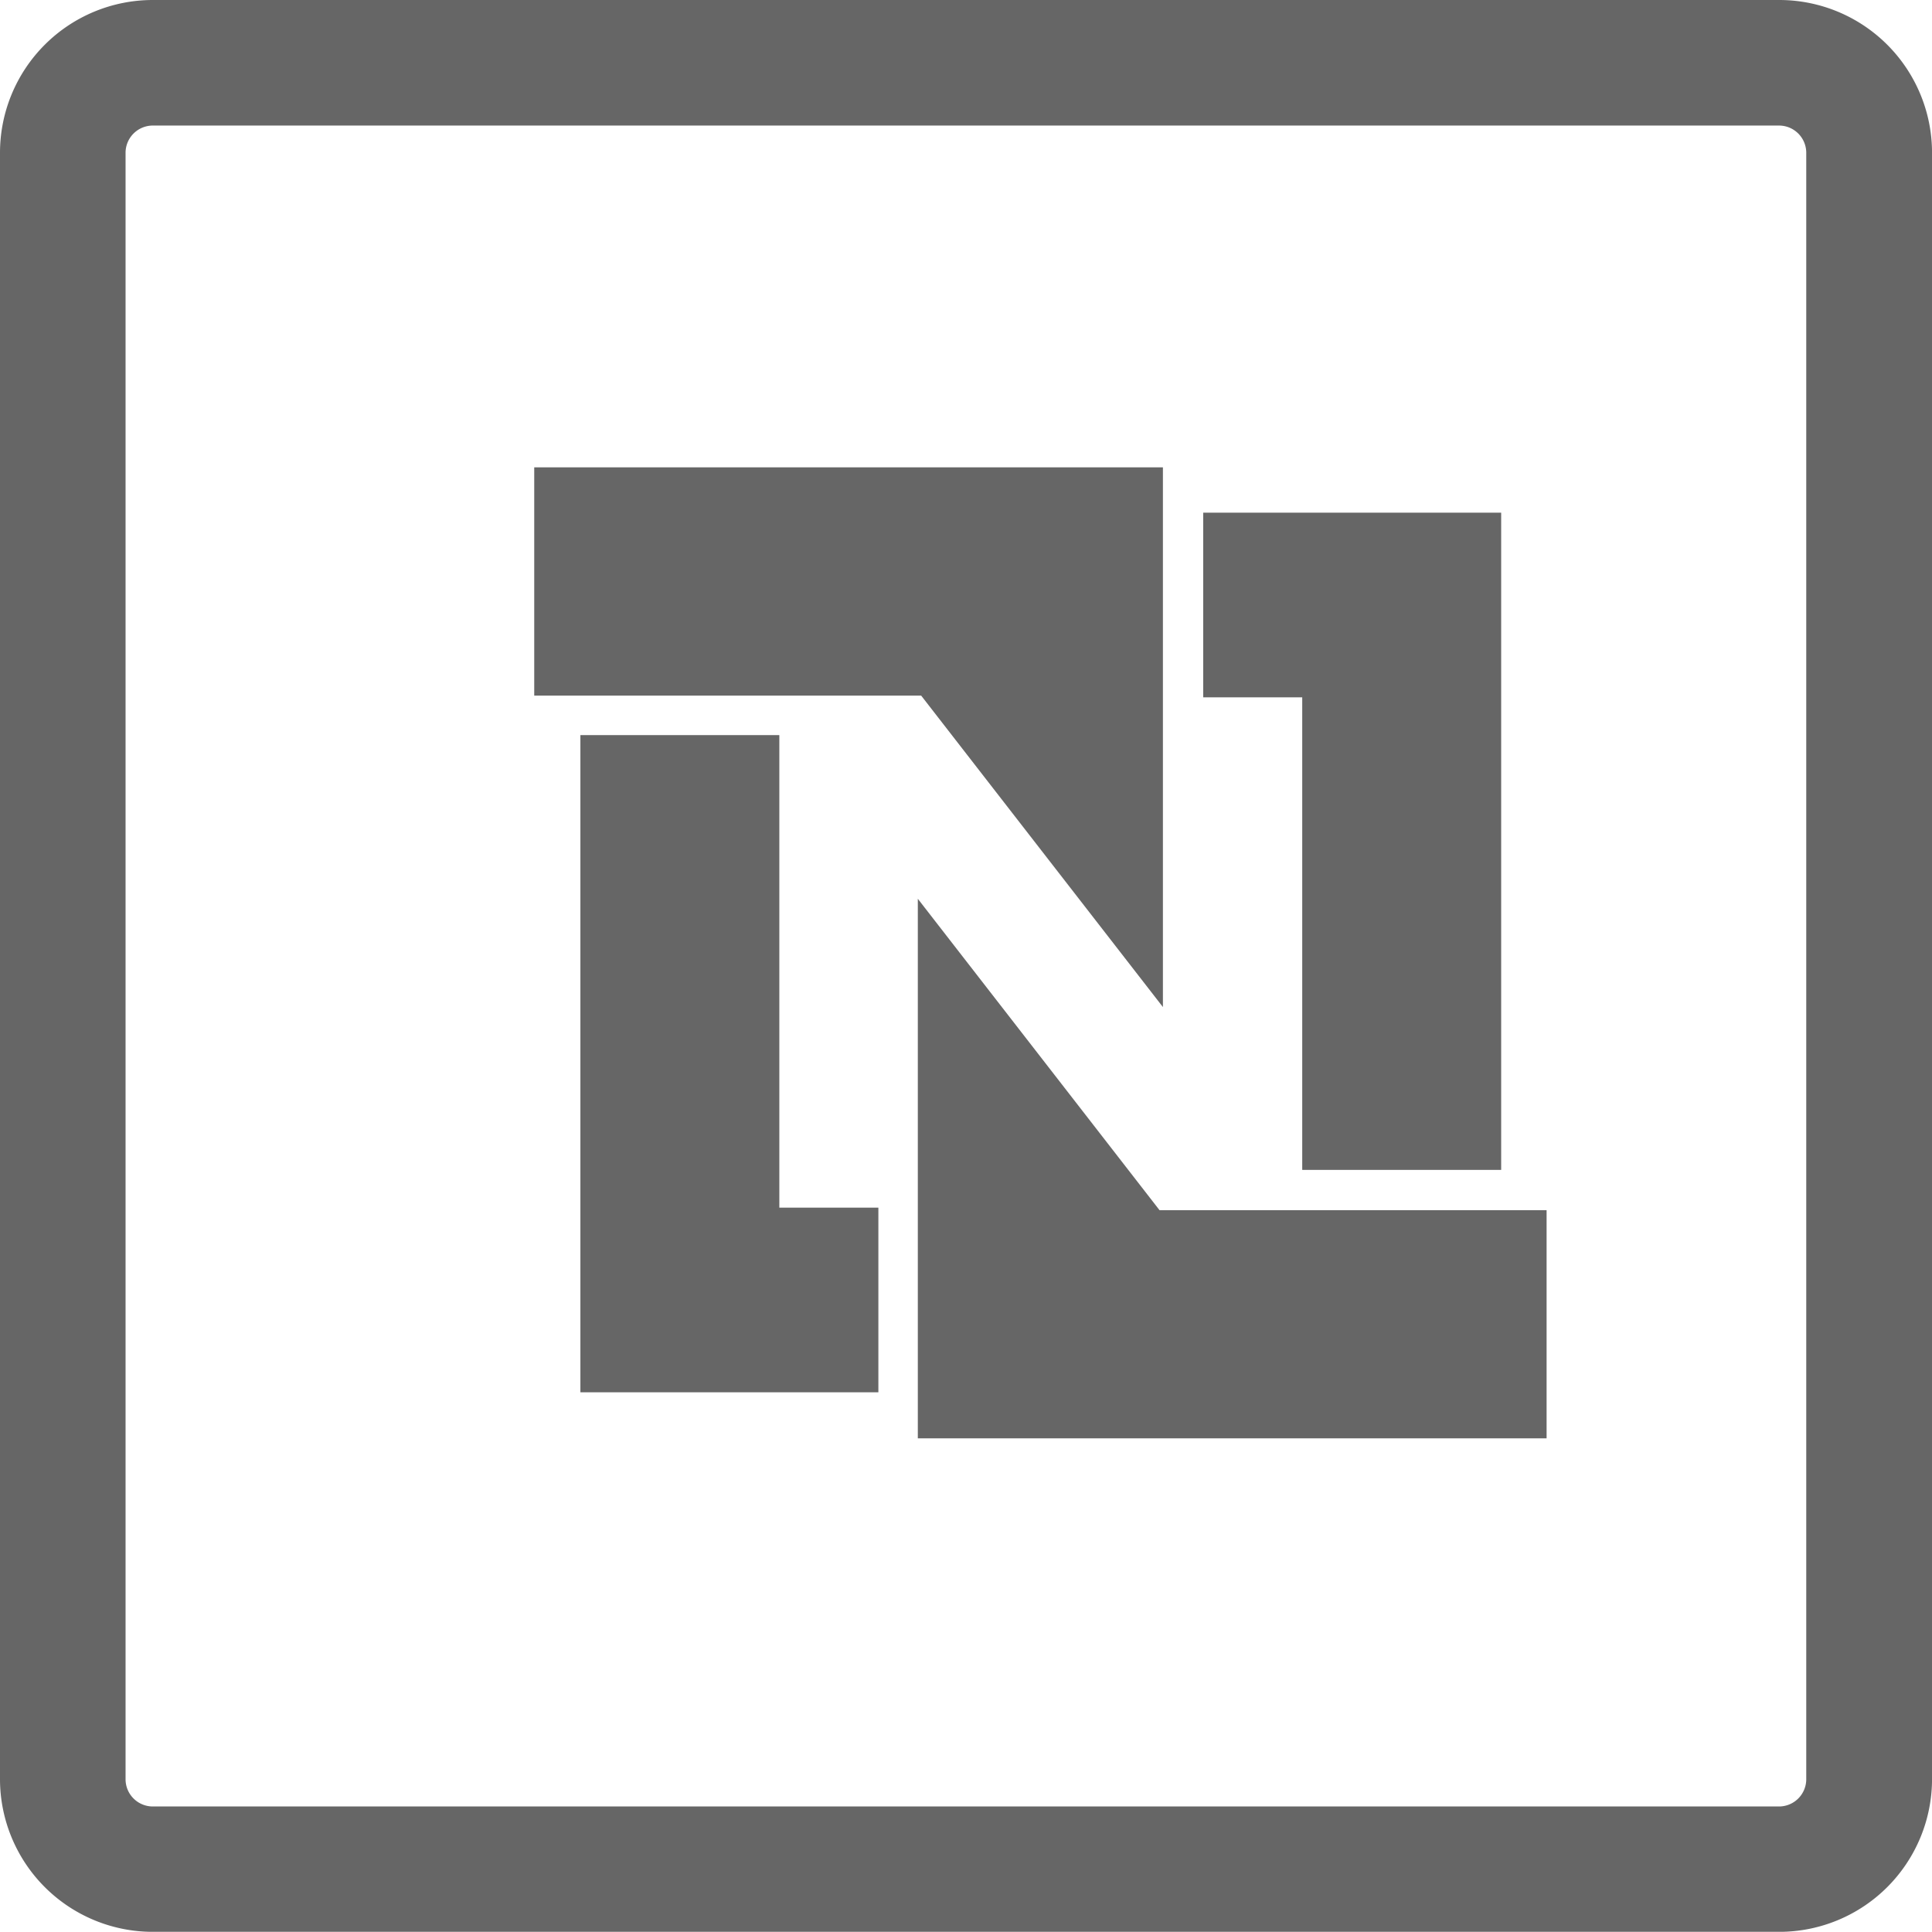 <svg xmlns="http://www.w3.org/2000/svg" width="60.687" height="60.681" viewBox="0 0 60.687 60.681">
  <g id="Group_5" data-name="Group 5" transform="translate(-357.794 -1750)">
    <g id="netsuite" transform="translate(370.726 1760.567)">
      <path id="Path_8427" data-name="Path 8427" d="M0,.2H39.548V39.748H0Z" transform="translate(0 -0.2)" fill="none"/>
      <path id="Path_8428" data-name="Path 8428" d="M20.1,28.187h6.249V43.03H29.46v5.8H20.1ZM49.023,41.844H42.774V27H39.663V21.2h9.36Z" transform="translate(-14.801 -15.663)" fill="#666"/>
      <path id="Path_8429" data-name="Path 8429" d="M14.6,15.8H34.348V32.753l-7.593-9.782H14.6ZM46.4,46.3H26.649V29.352l7.593,9.782H46.4" transform="translate(-10.751 -11.687)" fill="#666"/>
    </g>
    <g id="_2959747_employment_business_linkedin_work_icon" data-name="2959747_employment_business_linkedin_work_icon" transform="translate(357.794 1750)">
      <path id="Path_8425" data-name="Path 8425" d="M69.881,17.944a.856.856,0,0,1,.856.856V69.888a.856.856,0,0,1-.856.856H18.8a.856.856,0,0,1-.856-.856V18.8a.856.856,0,0,1,.856-.856H69.888m0-3.944H18.8A4.8,4.8,0,0,0,14,18.8V69.888a4.8,4.8,0,0,0,4.8,4.794H69.888a4.8,4.8,0,0,0,4.8-4.8V18.8A4.8,4.8,0,0,0,69.881,14Z" transform="translate(-14 -14)" fill="#666"/>
    </g>
  </g>
</svg>
